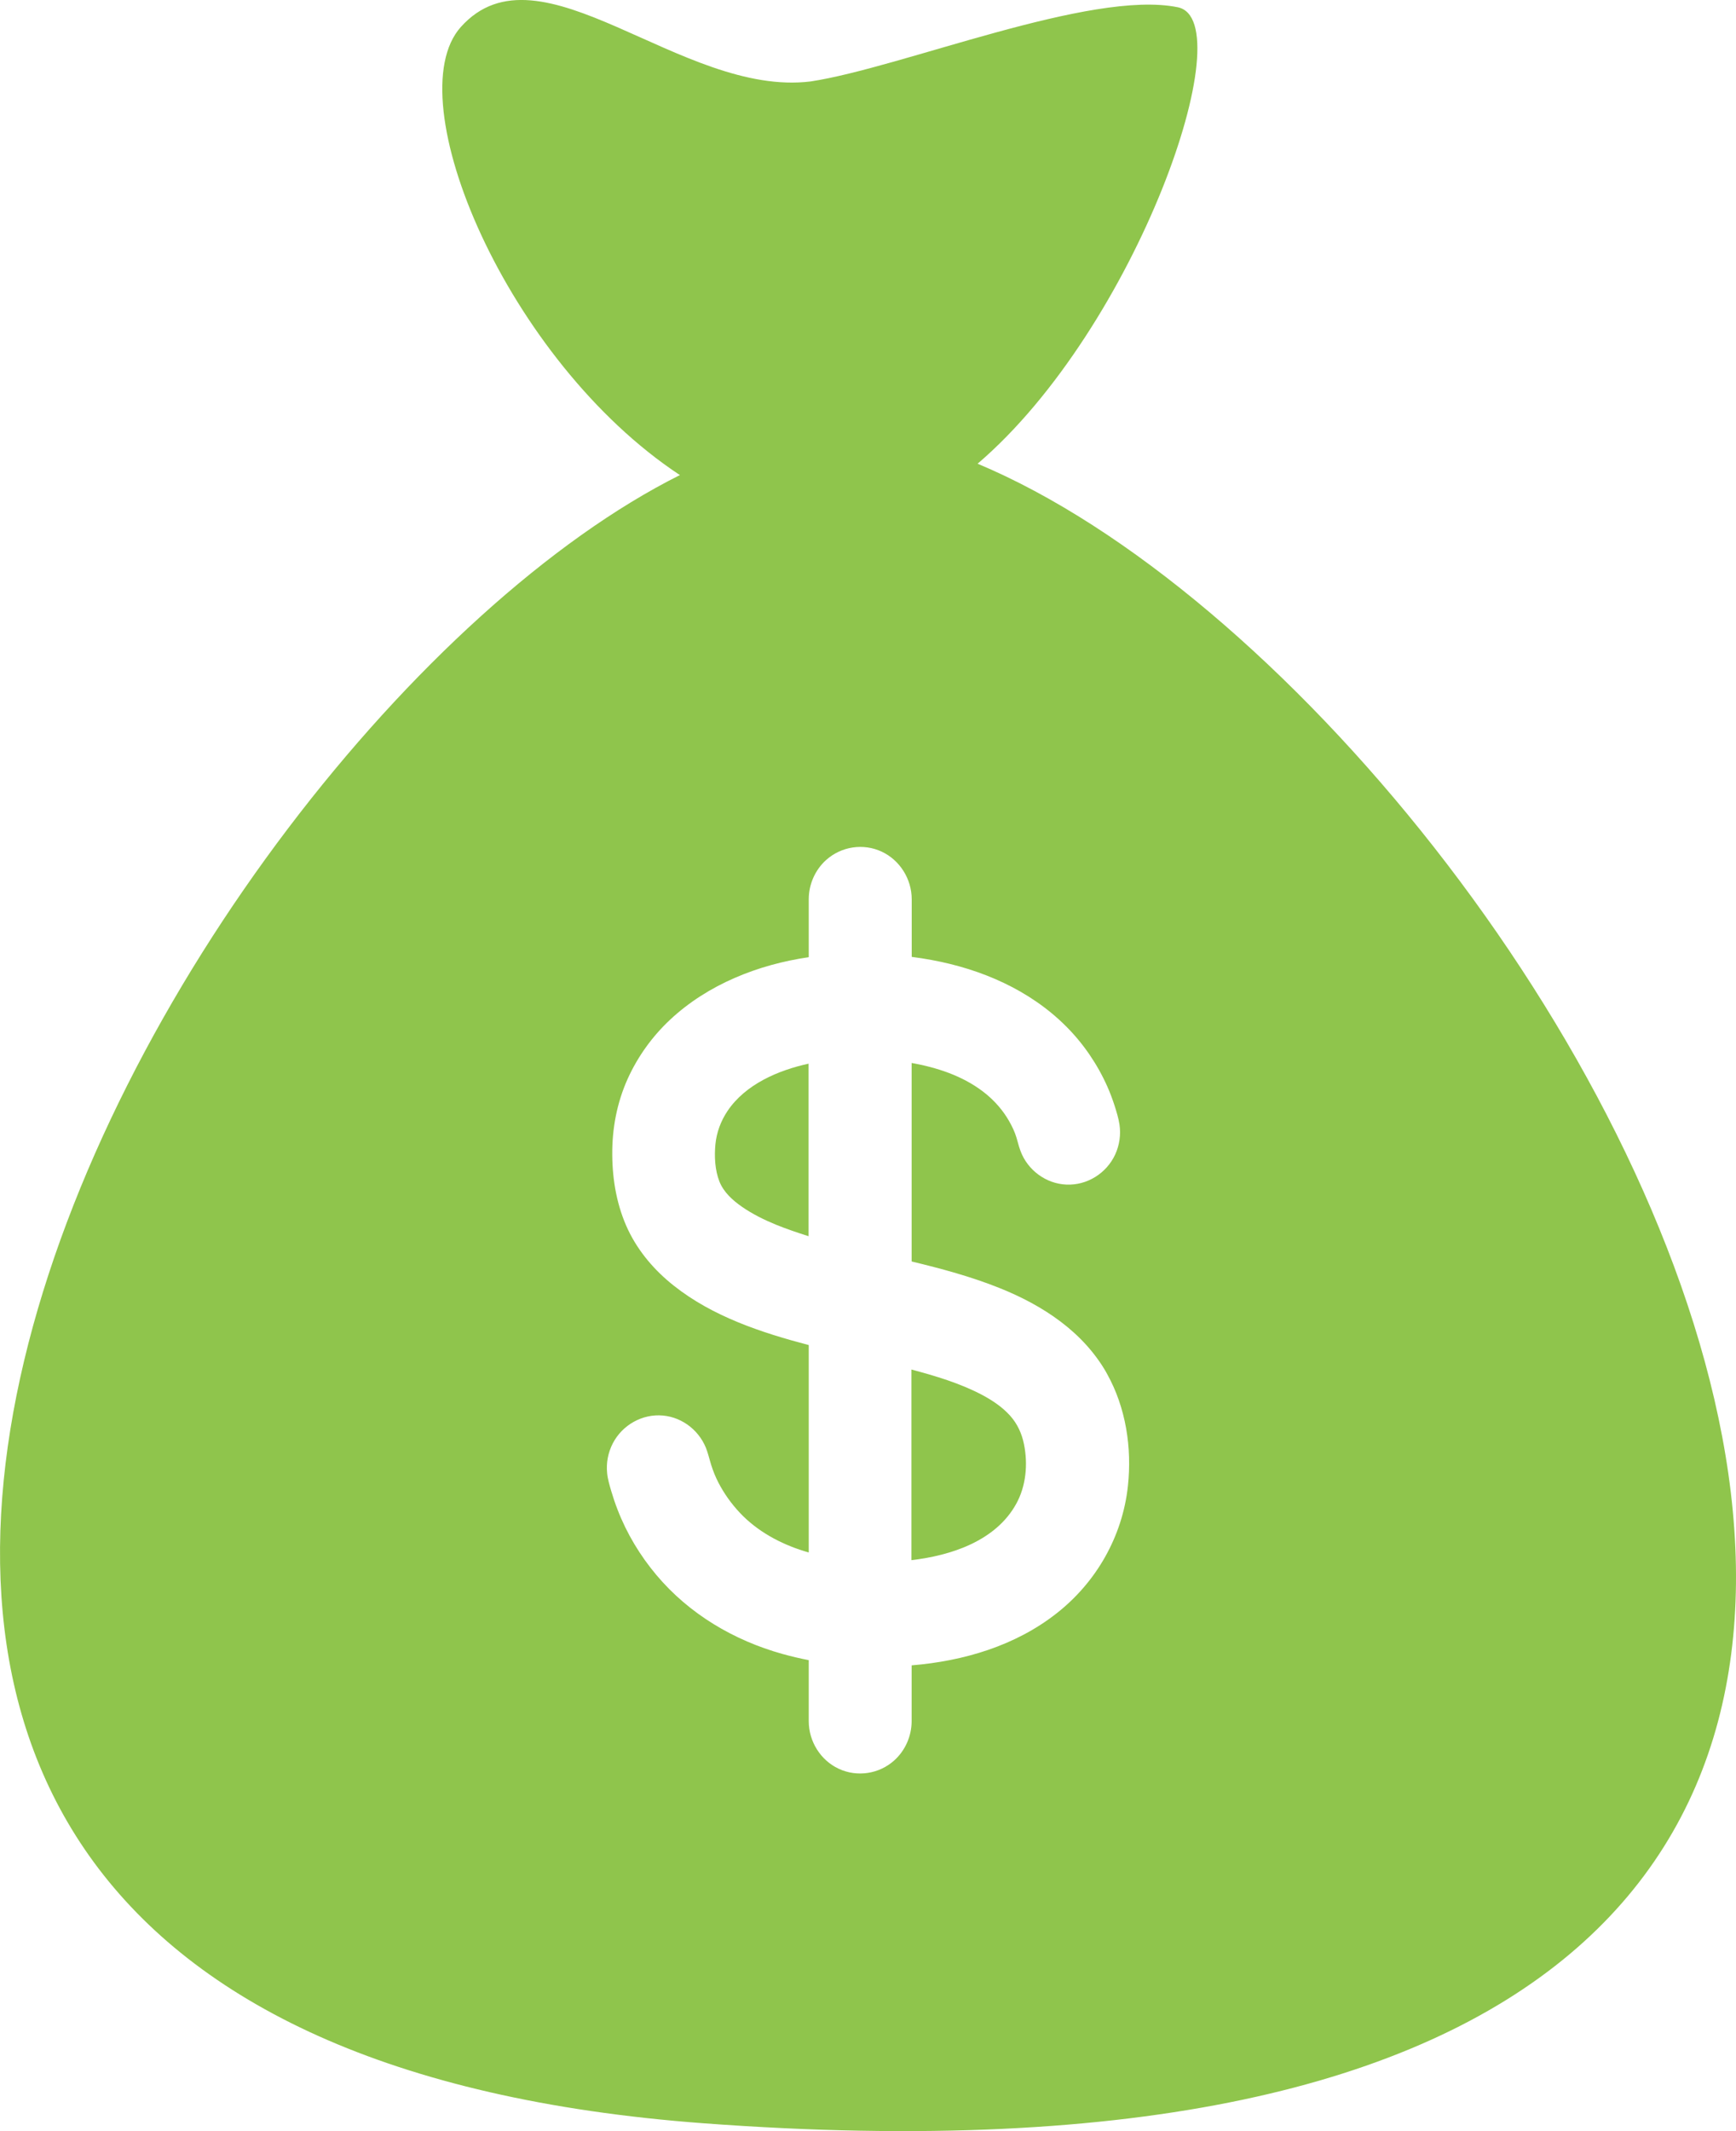 <svg width="22" height="27" viewBox="0 0 22 27" version="1.1" xmlns="http://www.w3.org/2000/svg" xmlns:xlink="http://www.w3.org/1999/xlink">
<title>revenue</title>
<desc>Created using Figma</desc>
<g id="Canvas" transform="translate(-2225 -755)">
<g id="revenue">
<g id="Group">
<g id="Group">
<g id="Group">
<g id="Vector">
<use xlink:href="#path0_fill" transform="translate(2236.55 772.351)" fill="#8FC54C"/>
</g>
</g>
<g id="Group">
<g id="Vector">
<use xlink:href="#path1_fill" transform="translate(2237.88 774.053)" fill="#8FC54C"/>
</g>
</g>
<g id="Group">
<g id="Vector">
<use xlink:href="#path2_fill" transform="translate(2234.06 768.476)" fill="#8FC54C"/>
</g>
</g>
<g id="Group">
<g id="Vector">
<use xlink:href="#path3_fill" transform="translate(2237.88 774.035)" fill="#8FC54C"/>
</g>
</g>
<g id="Group">
<g id="Vector">
<use xlink:href="#path4_fill" transform="translate(2237.9 774.012)" fill="#8FC54C"/>
</g>
</g>
<g id="Group">
<g id="Vector">
<use xlink:href="#path5_fill" transform="translate(2225 755)" fill="#8FC54C"/>
</g>
</g>
<g id="Group">
<g id="Vector">
<use xlink:href="#path6_fill" transform="translate(2237.86 774.07)" fill="#8FC54C"/>
</g>
</g>
</g>
</g>
</g>
</g>
<defs>
<path id="path0_fill" d="M 1.25 0.584C 1.151 0.474 1.026 0.391 0.897 0.322C 0.615 0.173 0.306 0.082 3.80924e-08 1.08576e-07L 3.80924e-08 2.415C 0.497 2.358 1.068 2.174 1.328 1.702C 1.453 1.477 1.478 1.199 1.427 0.948C 1.4 0.812 1.343 0.687 1.25 0.584Z"/>
<path id="path1_fill" d="M 2.43792e-07 0.005C 0.001 0.003 0.002 0.002 0.003 -3.8777e-07C 0.002 0.002 0.001 0.003 2.43792e-07 0.005Z"/>
<path id="path2_fill" d="M 0.16 0.599C 0.075 0.726 0.021 0.87 0.006 1.024C -0.008 1.177 -6.67994e-05 1.348 0.057 1.493C 0.112 1.631 0.226 1.732 0.344 1.814C 0.477 1.906 0.623 1.978 0.771 2.039C 0.896 2.09 1.036 2.138 1.187 2.186L 1.187 1.78374e-07C 0.805 0.083 0.388 0.26 0.16 0.599Z"/>
<path id="path3_fill" d="M 0.01 -7.6003e-07C 0.007 0.006 0.003 0.012 1.98081e-07 0.018C 0.004 0.011 0.007 0.005 0.01 -7.6003e-07Z"/>
<path id="path4_fill" d="M -3.36599e-07 0.002C 0.002 -0 0.002 -0.001 -3.36599e-07 0.002L -3.36599e-07 0.002Z"/>
<path id="path5_fill" d="M 12.389 5.875C 14.407 4.149 15.755 0.262 14.926 0.092C 13.823 -0.134 11.429 0.857 10.272 1.032C 8.631 1.233 6.844 -0.78 5.84 0.342C 5.024 1.255 6.425 4.573 8.616 6.019C 2.079 9.29 -7.11 25.71 8.921 26.901C 31.102 28.55 19.995 9.062 12.389 5.875ZM 14.294 18.825C 14.226 19.465 13.893 20.044 13.395 20.436C 12.869 20.852 12.209 21.045 11.553 21.099L 11.553 21.806C 11.553 21.995 11.472 22.178 11.333 22.303C 11.142 22.476 10.861 22.518 10.629 22.409C 10.399 22.302 10.249 22.063 10.249 21.806L 10.249 21.033C 10.136 21.011 10.025 20.985 9.914 20.954C 9.302 20.783 8.734 20.449 8.319 19.955C 8.112 19.709 7.943 19.429 7.827 19.128C 7.796 19.049 7.769 18.968 7.745 18.887C 7.724 18.814 7.701 18.739 7.694 18.662C 7.681 18.534 7.706 18.403 7.765 18.288C 7.886 18.053 8.141 17.91 8.401 17.934C 8.657 17.957 8.881 18.138 8.962 18.387C 8.987 18.463 9.004 18.542 9.032 18.617C 9.059 18.693 9.093 18.766 9.132 18.835C 9.209 18.972 9.307 19.099 9.418 19.209C 9.649 19.435 9.943 19.582 10.249 19.669L 10.249 17.041C 9.65 16.884 9.032 16.68 8.538 16.288C 8.298 16.098 8.094 15.862 7.96 15.582C 7.82 15.287 7.761 14.958 7.759 14.631C 7.756 14.3 7.818 13.971 7.954 13.669C 8.082 13.386 8.265 13.132 8.49 12.921C 8.97 12.471 9.609 12.22 10.249 12.127L 10.249 12.07L 10.249 11.393C 10.249 11.204 10.33 11.021 10.469 10.896C 10.661 10.723 10.941 10.681 11.174 10.79C 11.403 10.897 11.554 11.136 11.554 11.393L 11.554 12.07L 11.554 12.123C 11.639 12.134 11.724 12.147 11.809 12.163C 12.437 12.279 13.052 12.543 13.512 13.005C 13.73 13.223 13.908 13.484 14.034 13.768C 14.069 13.847 14.099 13.928 14.126 14.011C 14.15 14.088 14.175 14.167 14.187 14.247C 14.206 14.376 14.187 14.508 14.133 14.626C 14.022 14.867 13.774 15.02 13.513 15.008C 13.257 14.997 13.024 14.827 12.933 14.583C 12.905 14.511 12.892 14.434 12.864 14.361C 12.836 14.288 12.799 14.218 12.757 14.152C 12.675 14.024 12.57 13.914 12.449 13.823C 12.188 13.627 11.87 13.524 11.553 13.467L 11.553 15.982C 11.93 16.073 12.307 16.174 12.668 16.319C 13.213 16.537 13.73 16.873 14.028 17.402C 13.982 17.32 13.937 17.24 14.029 17.405C 14.12 17.568 14.077 17.49 14.031 17.409C 14.268 17.834 14.346 18.342 14.294 18.825Z"/>
<path id="path6_fill" d="M 0.01 4.03281e-07C 0.006 0.007 0.003 0.013 3.5045e-07 0.018C 0.002 0.014 0.006 0.008 0.01 4.03281e-07Z"/>
</defs>
</svg>

